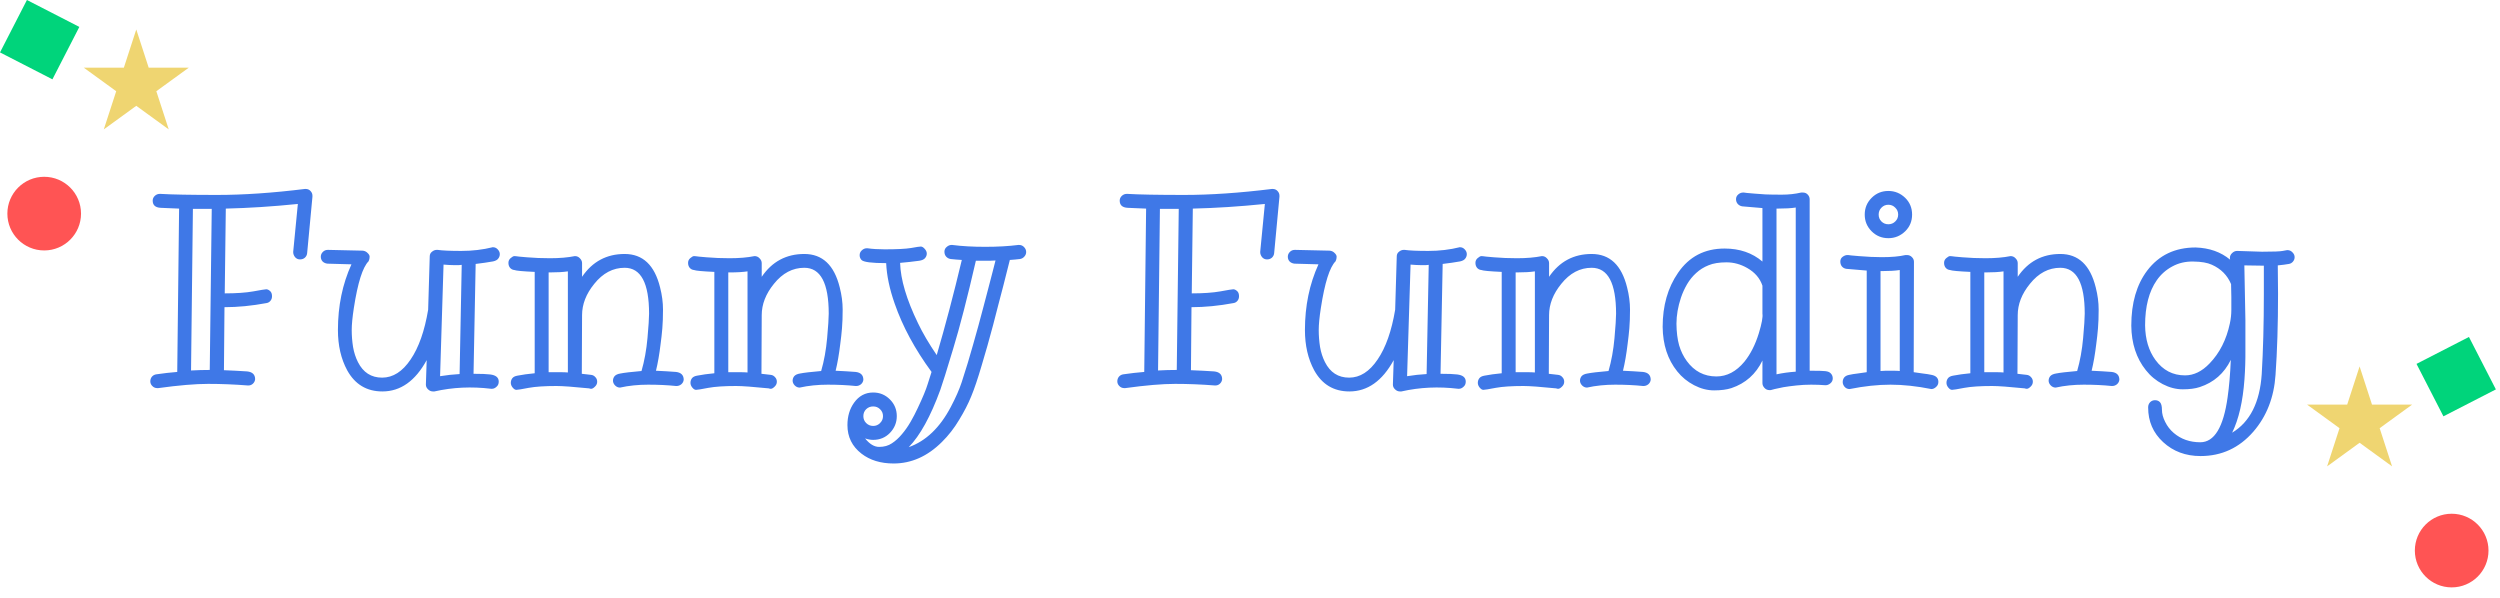 <svg width="230" height="55" viewBox="0 0 230 55" fill="none" xmlns="http://www.w3.org/2000/svg">
<path d="M17.576 34.084C18.145 34.051 18.719 34.035 19.297 34.035L19.48 19.216H17.747L17.576 34.084ZM14.732 17.836C15.814 17.901 17.564 17.934 19.981 17.934C22.398 17.934 25.087 17.751 28.049 17.384H28.123C28.31 17.384 28.46 17.45 28.574 17.58C28.688 17.702 28.745 17.844 28.745 18.007V18.093L28.257 23.293C28.241 23.456 28.172 23.594 28.049 23.708C27.927 23.814 27.777 23.866 27.598 23.866C27.419 23.866 27.268 23.797 27.146 23.659C27.032 23.512 26.975 23.362 26.975 23.207V23.158L27.402 18.764C25.083 19 22.874 19.142 20.774 19.191L20.676 26.991C21.734 26.991 22.609 26.93 23.301 26.808C24.001 26.678 24.399 26.613 24.497 26.613C24.603 26.613 24.713 26.662 24.827 26.759C24.949 26.857 25.014 27 25.022 27.187C25.038 27.366 24.998 27.52 24.9 27.651C24.802 27.781 24.676 27.858 24.522 27.883C23.171 28.135 21.881 28.261 20.652 28.261L20.603 34.059C20.953 34.076 21.319 34.092 21.702 34.108C22.084 34.124 22.426 34.145 22.727 34.169C23.224 34.218 23.472 34.458 23.472 34.889C23.456 35.052 23.386 35.191 23.264 35.304C23.15 35.41 23.012 35.463 22.849 35.463H22.8C21.547 35.365 20.331 35.317 19.151 35.317C17.971 35.317 16.436 35.447 14.549 35.707H14.475C14.288 35.707 14.133 35.642 14.011 35.512C13.889 35.39 13.828 35.248 13.828 35.085C13.828 34.922 13.877 34.779 13.975 34.657C14.081 34.535 14.215 34.462 14.378 34.438C15.045 34.34 15.688 34.267 16.306 34.218L16.477 19.191C16.176 19.175 15.875 19.163 15.574 19.154C15.273 19.146 15 19.134 14.756 19.118C14.284 19.085 14.048 18.866 14.048 18.459C14.048 18.288 14.113 18.141 14.243 18.019C14.373 17.897 14.528 17.836 14.707 17.836H14.732ZM42.222 24.391H41.733C41.489 24.391 41.18 24.375 40.806 24.343L40.488 34.609C41.091 34.511 41.689 34.446 42.283 34.413L42.478 24.367C42.389 24.383 42.303 24.391 42.222 24.391ZM40.257 22.988C40.696 23.053 41.424 23.085 42.441 23.085C43.459 23.085 44.423 22.971 45.335 22.743C45.522 22.743 45.676 22.813 45.798 22.951C45.92 23.081 45.982 23.224 45.982 23.378C45.982 23.533 45.933 23.671 45.835 23.793C45.746 23.915 45.587 24.001 45.359 24.05C45.139 24.09 44.887 24.131 44.602 24.172C44.317 24.204 44.037 24.241 43.76 24.282L43.565 34.389C44.273 34.389 44.785 34.409 45.103 34.45C45.623 34.515 45.884 34.735 45.884 35.109C45.884 35.313 45.815 35.471 45.676 35.585C45.546 35.707 45.408 35.768 45.261 35.768H45.188C43.39 35.549 41.648 35.63 39.964 36.013H39.829C39.658 36.013 39.508 35.947 39.378 35.817C39.247 35.695 39.182 35.553 39.182 35.39V35.365L39.255 33.132C38.206 35.052 36.847 36.013 35.178 36.013C33.738 36.013 32.66 35.365 31.944 34.072C31.374 33.022 31.089 31.785 31.089 30.361C31.089 28.155 31.504 26.141 32.334 24.318L30.137 24.257C29.958 24.241 29.807 24.176 29.685 24.062C29.571 23.94 29.514 23.793 29.514 23.622C29.514 23.451 29.575 23.305 29.697 23.183C29.82 23.053 29.974 22.988 30.161 22.988L33.384 23.061C33.563 23.085 33.709 23.158 33.823 23.28C33.945 23.394 34.007 23.508 34.007 23.622C34.007 23.769 33.974 23.907 33.909 24.037C33.364 24.583 32.912 26.015 32.554 28.334C32.424 29.181 32.358 29.86 32.358 30.373C32.358 30.886 32.399 31.402 32.481 31.923C32.57 32.436 32.721 32.9 32.932 33.315C33.412 34.267 34.153 34.743 35.154 34.743C36.155 34.743 37.03 34.185 37.778 33.071C38.527 31.972 39.064 30.446 39.39 28.493L39.536 23.586C39.536 23.407 39.605 23.264 39.744 23.158C39.882 23.044 40.029 22.988 40.183 22.988H40.257ZM52.244 24.965C51.829 25.03 51.271 25.063 50.571 25.063H50.474V34.242C50.881 34.242 51.231 34.242 51.524 34.242C51.825 34.242 52.065 34.251 52.244 34.267V24.965ZM50.596 23.757C51.475 23.757 52.24 23.692 52.891 23.561C53.078 23.561 53.233 23.631 53.355 23.769C53.485 23.899 53.55 24.046 53.55 24.208V25.466C54.502 24.066 55.808 23.366 57.468 23.366C59.137 23.366 60.223 24.391 60.728 26.442C60.907 27.142 60.996 27.822 60.996 28.481C60.996 29.14 60.976 29.714 60.935 30.202C60.895 30.682 60.842 31.162 60.776 31.642C60.663 32.594 60.52 33.416 60.349 34.108C60.658 34.124 60.976 34.141 61.301 34.157C61.635 34.173 61.932 34.194 62.193 34.218C62.664 34.275 62.901 34.515 62.901 34.938C62.884 35.101 62.811 35.239 62.681 35.353C62.551 35.459 62.404 35.512 62.241 35.512H62.193C61.411 35.431 60.557 35.39 59.629 35.39C58.709 35.39 57.847 35.479 57.041 35.658C56.87 35.658 56.72 35.593 56.59 35.463C56.459 35.325 56.394 35.178 56.394 35.024C56.394 34.869 56.443 34.731 56.541 34.609C56.646 34.487 56.821 34.405 57.066 34.364C57.432 34.291 58.083 34.214 59.019 34.133C59.287 33.205 59.47 32.196 59.568 31.105C59.666 30.007 59.715 29.258 59.715 28.859C59.715 26.043 58.966 24.636 57.468 24.636C56.394 24.636 55.462 25.128 54.673 26.113C53.924 27.032 53.55 27.992 53.55 28.993V29.018L53.526 34.389C53.672 34.405 53.814 34.422 53.953 34.438C54.091 34.446 54.233 34.462 54.38 34.487C54.535 34.503 54.665 34.572 54.771 34.694C54.885 34.808 54.941 34.95 54.941 35.121C54.941 35.292 54.872 35.443 54.734 35.573C54.604 35.703 54.49 35.768 54.392 35.768C54.295 35.768 54.238 35.756 54.221 35.732C52.757 35.585 51.747 35.512 51.194 35.512C50.112 35.512 49.257 35.569 48.63 35.683C48.004 35.805 47.63 35.866 47.507 35.866C47.394 35.866 47.28 35.797 47.166 35.658C47.052 35.52 46.995 35.374 46.995 35.219C46.995 35.064 47.039 34.926 47.129 34.804C47.218 34.682 47.377 34.6 47.605 34.56C48.061 34.47 48.59 34.397 49.192 34.34V25.014C48.102 24.965 47.479 24.908 47.324 24.843C47.162 24.827 47.027 24.758 46.922 24.636C46.824 24.513 46.775 24.363 46.775 24.184C46.775 24.005 46.844 23.858 46.983 23.744C47.121 23.622 47.235 23.561 47.324 23.561C47.422 23.561 47.475 23.565 47.483 23.573C47.499 23.582 47.597 23.594 47.776 23.61C47.955 23.626 48.187 23.647 48.472 23.671C49.147 23.728 49.855 23.757 50.596 23.757ZM68.772 24.965C68.357 25.03 67.8 25.063 67.1 25.063H67.002V34.242C67.409 34.242 67.759 34.242 68.052 34.242C68.353 34.242 68.593 34.251 68.772 34.267V24.965ZM67.124 23.757C68.003 23.757 68.768 23.692 69.419 23.561C69.606 23.561 69.761 23.631 69.883 23.769C70.013 23.899 70.078 24.046 70.078 24.208V25.466C71.03 24.066 72.337 23.366 73.997 23.366C75.665 23.366 76.751 24.391 77.256 26.442C77.435 27.142 77.525 27.822 77.525 28.481C77.525 29.14 77.504 29.714 77.463 30.202C77.423 30.682 77.37 31.162 77.305 31.642C77.191 32.594 77.049 33.416 76.878 34.108C77.187 34.124 77.504 34.141 77.83 34.157C78.163 34.173 78.46 34.194 78.721 34.218C79.193 34.275 79.429 34.515 79.429 34.938C79.413 35.101 79.339 35.239 79.209 35.353C79.079 35.459 78.932 35.512 78.77 35.512H78.721C77.94 35.431 77.085 35.39 76.157 35.39C75.238 35.39 74.375 35.479 73.57 35.658C73.399 35.658 73.248 35.593 73.118 35.463C72.988 35.325 72.922 35.178 72.922 35.024C72.922 34.869 72.971 34.731 73.069 34.609C73.175 34.487 73.35 34.405 73.594 34.364C73.96 34.291 74.611 34.214 75.547 34.133C75.816 33.205 75.999 32.196 76.096 31.105C76.194 30.007 76.243 29.258 76.243 28.859C76.243 26.043 75.494 24.636 73.997 24.636C72.922 24.636 71.991 25.128 71.201 26.113C70.453 27.032 70.078 27.992 70.078 28.993V29.018L70.054 34.389C70.2 34.405 70.343 34.422 70.481 34.438C70.619 34.446 70.762 34.462 70.908 34.487C71.063 34.503 71.193 34.572 71.299 34.694C71.413 34.808 71.47 34.95 71.47 35.121C71.47 35.292 71.401 35.443 71.262 35.573C71.132 35.703 71.018 35.768 70.921 35.768C70.823 35.768 70.766 35.756 70.75 35.732C69.285 35.585 68.276 35.512 67.722 35.512C66.64 35.512 65.785 35.569 65.159 35.683C64.532 35.805 64.158 35.866 64.036 35.866C63.922 35.866 63.808 35.797 63.694 35.658C63.58 35.52 63.523 35.374 63.523 35.219C63.523 35.064 63.568 34.926 63.657 34.804C63.747 34.682 63.906 34.6 64.133 34.56C64.589 34.47 65.118 34.397 65.72 34.34V25.014C64.63 24.965 64.007 24.908 63.853 24.843C63.69 24.827 63.556 24.758 63.45 24.636C63.352 24.513 63.303 24.363 63.303 24.184C63.303 24.005 63.373 23.858 63.511 23.744C63.649 23.622 63.763 23.561 63.853 23.561C63.95 23.561 64.003 23.565 64.011 23.573C64.028 23.582 64.125 23.594 64.304 23.61C64.483 23.626 64.715 23.647 65 23.671C65.676 23.728 66.384 23.757 67.124 23.757ZM81.236 38.283C81.236 38.031 81.146 37.819 80.967 37.648C80.796 37.477 80.584 37.392 80.332 37.392C80.08 37.392 79.864 37.477 79.685 37.648C79.514 37.819 79.429 38.031 79.429 38.283C79.429 38.535 79.514 38.747 79.685 38.918C79.864 39.097 80.08 39.186 80.332 39.186C80.584 39.186 80.796 39.097 80.967 38.918C81.146 38.747 81.236 38.535 81.236 38.283ZM91.587 23.964C91.424 23.98 91.261 23.988 91.099 23.988H89.78C88.999 27.382 88.303 30.08 87.693 32.082C87.091 34.084 86.696 35.345 86.509 35.866C85.614 38.316 84.645 40.073 83.604 41.139C85.182 40.578 86.472 39.345 87.473 37.441C87.921 36.594 88.254 35.837 88.474 35.17C88.694 34.495 88.881 33.901 89.036 33.388C89.19 32.875 89.349 32.33 89.512 31.752C89.683 31.166 89.85 30.572 90.012 29.97C90.175 29.368 90.334 28.774 90.488 28.188C90.651 27.594 90.798 27.036 90.928 26.515C91.066 25.986 91.192 25.502 91.306 25.063C91.42 24.623 91.514 24.257 91.587 23.964ZM87.608 22.536C88.487 22.65 89.496 22.707 90.635 22.707C91.774 22.707 92.791 22.65 93.687 22.536H93.76C93.947 22.536 94.102 22.605 94.224 22.743C94.346 22.874 94.407 23.02 94.407 23.183C94.407 23.346 94.35 23.488 94.236 23.61C94.13 23.732 93.996 23.805 93.833 23.83C93.678 23.846 93.524 23.862 93.369 23.879C93.223 23.887 93.068 23.899 92.905 23.915C92.848 24.143 92.767 24.465 92.661 24.88C92.564 25.287 92.446 25.755 92.307 26.283C92.169 26.812 92.018 27.386 91.856 28.005C91.701 28.623 91.538 29.254 91.367 29.897C91.196 30.54 91.021 31.178 90.842 31.813C90.663 32.448 90.488 33.046 90.317 33.608C89.959 34.828 89.638 35.781 89.353 36.464C89.076 37.148 88.706 37.868 88.242 38.625C87.787 39.39 87.258 40.069 86.655 40.663C85.329 41.982 83.848 42.641 82.212 42.641C81.024 42.641 80.039 42.34 79.258 41.737C78.395 41.07 77.964 40.195 77.964 39.113C77.964 38.307 78.167 37.62 78.574 37.05C79.022 36.423 79.608 36.11 80.332 36.11C80.934 36.11 81.447 36.322 81.87 36.745C82.293 37.168 82.505 37.681 82.505 38.283C82.505 38.877 82.293 39.394 81.87 39.833C81.455 40.256 80.942 40.468 80.332 40.468C80.088 40.468 79.84 40.423 79.588 40.334C80.003 40.855 80.434 41.115 80.882 41.115C81.337 41.115 81.728 41.005 82.053 40.785C82.379 40.574 82.684 40.297 82.969 39.955C83.262 39.614 83.53 39.231 83.775 38.808C84.019 38.385 84.238 37.962 84.434 37.538C84.889 36.578 85.195 35.842 85.349 35.329C85.512 34.808 85.63 34.438 85.703 34.218C84.165 32.118 83.034 30.023 82.31 27.931C81.838 26.589 81.577 25.348 81.528 24.208C80.194 24.208 79.437 24.111 79.258 23.915C79.144 23.793 79.087 23.647 79.087 23.476C79.087 23.305 79.152 23.158 79.282 23.036C79.421 22.906 79.571 22.841 79.734 22.841H79.807C80.263 22.906 80.792 22.939 81.394 22.939C82.509 22.939 83.315 22.898 83.811 22.817C84.308 22.727 84.609 22.682 84.715 22.682C84.828 22.682 84.946 22.752 85.069 22.89C85.199 23.028 85.264 23.175 85.264 23.329C85.264 23.484 85.211 23.622 85.105 23.744C85.007 23.866 84.832 23.948 84.58 23.988C83.986 24.07 83.396 24.135 82.81 24.184C82.851 25.706 83.4 27.557 84.458 29.738C84.889 30.641 85.463 31.618 86.179 32.668C86.961 30.007 87.73 27.089 88.487 23.915C88.324 23.899 88.153 23.887 87.974 23.879C87.803 23.862 87.632 23.846 87.461 23.83C87.298 23.805 87.16 23.732 87.046 23.61C86.94 23.488 86.887 23.337 86.887 23.158C86.887 22.979 86.957 22.833 87.095 22.719C87.233 22.597 87.38 22.536 87.534 22.536H87.608ZM106.541 34.084C107.11 34.051 107.684 34.035 108.262 34.035L108.445 19.216H106.712L106.541 34.084ZM103.696 17.836C104.779 17.901 106.528 17.934 108.945 17.934C111.362 17.934 114.052 17.751 117.014 17.384H117.088C117.275 17.384 117.425 17.45 117.539 17.58C117.653 17.702 117.71 17.844 117.71 18.007V18.093L117.222 23.293C117.206 23.456 117.136 23.594 117.014 23.708C116.892 23.814 116.742 23.866 116.563 23.866C116.384 23.866 116.233 23.797 116.111 23.659C115.997 23.512 115.94 23.362 115.94 23.207V23.158L116.367 18.764C114.048 19 111.839 19.142 109.739 19.191L109.641 26.991C110.699 26.991 111.574 26.93 112.266 26.808C112.966 26.678 113.364 26.613 113.462 26.613C113.568 26.613 113.678 26.662 113.792 26.759C113.914 26.857 113.979 27 113.987 27.187C114.003 27.366 113.963 27.52 113.865 27.651C113.767 27.781 113.641 27.858 113.486 27.883C112.136 28.135 110.846 28.261 109.617 28.261L109.568 34.059C109.918 34.076 110.284 34.092 110.667 34.108C111.049 34.124 111.391 34.145 111.692 34.169C112.188 34.218 112.437 34.458 112.437 34.889C112.42 35.052 112.351 35.191 112.229 35.304C112.115 35.41 111.977 35.463 111.814 35.463H111.765C110.512 35.365 109.295 35.317 108.115 35.317C106.935 35.317 105.401 35.447 103.513 35.707H103.44C103.253 35.707 103.098 35.642 102.976 35.512C102.854 35.39 102.793 35.248 102.793 35.085C102.793 34.922 102.842 34.779 102.94 34.657C103.045 34.535 103.18 34.462 103.342 34.438C104.01 34.34 104.653 34.267 105.271 34.218L105.442 19.191C105.141 19.175 104.84 19.163 104.539 19.154C104.238 19.146 103.965 19.134 103.721 19.118C103.249 19.085 103.013 18.866 103.013 18.459C103.013 18.288 103.078 18.141 103.208 18.019C103.338 17.897 103.493 17.836 103.672 17.836H103.696ZM131.187 24.391H130.698C130.454 24.391 130.145 24.375 129.771 24.343L129.453 34.609C130.055 34.511 130.654 34.446 131.248 34.413L131.443 24.367C131.353 24.383 131.268 24.391 131.187 24.391ZM129.221 22.988C129.661 23.053 130.389 23.085 131.406 23.085C132.424 23.085 133.388 22.971 134.299 22.743C134.487 22.743 134.641 22.813 134.763 22.951C134.885 23.081 134.946 23.224 134.946 23.378C134.946 23.533 134.898 23.671 134.8 23.793C134.71 23.915 134.552 24.001 134.324 24.05C134.104 24.09 133.852 24.131 133.567 24.172C133.282 24.204 133.001 24.241 132.725 24.282L132.529 34.389C133.237 34.389 133.75 34.409 134.068 34.45C134.588 34.515 134.849 34.735 134.849 35.109C134.849 35.313 134.78 35.471 134.641 35.585C134.511 35.707 134.373 35.768 134.226 35.768H134.153C132.354 35.549 130.613 35.63 128.928 36.013H128.794C128.623 36.013 128.473 35.947 128.342 35.817C128.212 35.695 128.147 35.553 128.147 35.39V35.365L128.22 33.132C127.171 35.052 125.811 36.013 124.143 36.013C122.703 36.013 121.624 35.365 120.908 34.072C120.339 33.022 120.054 31.785 120.054 30.361C120.054 28.155 120.469 26.141 121.299 24.318L119.102 24.257C118.923 24.241 118.772 24.176 118.65 24.062C118.536 23.94 118.479 23.793 118.479 23.622C118.479 23.451 118.54 23.305 118.662 23.183C118.784 23.053 118.939 22.988 119.126 22.988L122.349 23.061C122.528 23.085 122.674 23.158 122.788 23.28C122.91 23.394 122.971 23.508 122.971 23.622C122.971 23.769 122.939 23.907 122.874 24.037C122.328 24.583 121.877 26.015 121.519 28.334C121.388 29.181 121.323 29.86 121.323 30.373C121.323 30.886 121.364 31.402 121.445 31.923C121.535 32.436 121.686 32.9 121.897 33.315C122.377 34.267 123.118 34.743 124.119 34.743C125.12 34.743 125.995 34.185 126.743 33.071C127.492 31.972 128.029 30.446 128.355 28.493L128.501 23.586C128.501 23.407 128.57 23.264 128.709 23.158C128.847 23.044 128.993 22.988 129.148 22.988H129.221ZM141.209 24.965C140.794 25.03 140.236 25.063 139.536 25.063H139.439V34.242C139.845 34.242 140.195 34.242 140.488 34.242C140.79 34.242 141.03 34.251 141.209 34.267V24.965ZM139.561 23.757C140.44 23.757 141.205 23.692 141.856 23.561C142.043 23.561 142.197 23.631 142.319 23.769C142.45 23.899 142.515 24.046 142.515 24.208V25.466C143.467 24.066 144.773 23.366 146.433 23.366C148.102 23.366 149.188 24.391 149.693 26.442C149.872 27.142 149.961 27.822 149.961 28.481C149.961 29.14 149.941 29.714 149.9 30.202C149.859 30.682 149.806 31.162 149.741 31.642C149.627 32.594 149.485 33.416 149.314 34.108C149.623 34.124 149.941 34.141 150.266 34.157C150.6 34.173 150.897 34.194 151.157 34.218C151.629 34.275 151.865 34.515 151.865 34.938C151.849 35.101 151.776 35.239 151.646 35.353C151.515 35.459 151.369 35.512 151.206 35.512H151.157C150.376 35.431 149.522 35.39 148.594 35.39C147.674 35.39 146.812 35.479 146.006 35.658C145.835 35.658 145.685 35.593 145.554 35.463C145.424 35.325 145.359 35.178 145.359 35.024C145.359 34.869 145.408 34.731 145.505 34.609C145.611 34.487 145.786 34.405 146.03 34.364C146.397 34.291 147.048 34.214 147.984 34.133C148.252 33.205 148.435 32.196 148.533 31.105C148.63 30.007 148.679 29.258 148.679 28.859C148.679 26.043 147.931 24.636 146.433 24.636C145.359 24.636 144.427 25.128 143.638 26.113C142.889 27.032 142.515 27.992 142.515 28.993V29.018L142.49 34.389C142.637 34.405 142.779 34.422 142.918 34.438C143.056 34.446 143.198 34.462 143.345 34.487C143.499 34.503 143.63 34.572 143.735 34.694C143.849 34.808 143.906 34.95 143.906 35.121C143.906 35.292 143.837 35.443 143.699 35.573C143.569 35.703 143.455 35.768 143.357 35.768C143.259 35.768 143.202 35.756 143.186 35.732C141.721 35.585 140.712 35.512 140.159 35.512C139.076 35.512 138.222 35.569 137.595 35.683C136.969 35.805 136.594 35.866 136.472 35.866C136.358 35.866 136.244 35.797 136.13 35.658C136.017 35.52 135.96 35.374 135.96 35.219C135.96 35.064 136.004 34.926 136.094 34.804C136.183 34.682 136.342 34.6 136.57 34.56C137.026 34.47 137.555 34.397 138.157 34.34V25.014C137.066 24.965 136.444 24.908 136.289 24.843C136.126 24.827 135.992 24.758 135.886 24.636C135.789 24.513 135.74 24.363 135.74 24.184C135.74 24.005 135.809 23.858 135.947 23.744C136.086 23.622 136.2 23.561 136.289 23.561C136.387 23.561 136.44 23.565 136.448 23.573C136.464 23.582 136.562 23.594 136.741 23.61C136.92 23.626 137.152 23.647 137.437 23.671C138.112 23.728 138.82 23.757 139.561 23.757ZM162.144 26.283C161.916 25.6 161.452 25.059 160.752 24.66C160.142 24.31 159.503 24.135 158.836 24.135C158.168 24.135 157.619 24.224 157.188 24.404C156.756 24.575 156.378 24.811 156.052 25.112C155.727 25.404 155.446 25.75 155.21 26.149C154.982 26.54 154.795 26.951 154.649 27.382C154.372 28.212 154.234 29.014 154.234 29.787C154.242 30.552 154.323 31.211 154.478 31.764C154.64 32.31 154.876 32.794 155.186 33.217C155.877 34.161 156.785 34.633 157.908 34.633C158.876 34.633 159.735 34.181 160.484 33.278C161.045 32.586 161.489 31.712 161.814 30.654C162.083 29.767 162.193 29.168 162.144 28.859V26.283ZM163.438 34.438C164.007 34.316 164.597 34.234 165.208 34.194V19.093C164.793 19.159 164.235 19.191 163.535 19.191H163.438V34.438ZM161.411 17.812C161.704 17.836 162.038 17.861 162.412 17.885C162.787 17.901 163.291 17.909 163.926 17.909C164.561 17.909 165.155 17.844 165.708 17.714H165.867C166.054 17.714 166.205 17.779 166.318 17.909C166.432 18.032 166.489 18.174 166.489 18.337V34.108H166.734C167.303 34.108 167.702 34.12 167.93 34.145C168.166 34.169 168.337 34.242 168.443 34.364C168.556 34.487 168.613 34.637 168.613 34.816C168.613 34.995 168.54 35.146 168.394 35.268C168.255 35.382 168.113 35.439 167.966 35.439H167.918C167.511 35.406 167.079 35.39 166.624 35.39C166.176 35.39 165.724 35.414 165.269 35.463C164.813 35.512 164.414 35.565 164.072 35.622C163.739 35.687 163.47 35.744 163.267 35.793C163.071 35.842 162.966 35.87 162.949 35.878C162.933 35.886 162.909 35.89 162.876 35.89H162.791C162.603 35.89 162.449 35.821 162.327 35.683C162.205 35.553 162.144 35.406 162.144 35.243V33.168C161.541 34.422 160.589 35.268 159.287 35.707C158.856 35.846 158.327 35.915 157.7 35.915C157.082 35.915 156.467 35.756 155.857 35.439C155.247 35.121 154.73 34.698 154.307 34.169C153.428 33.079 152.98 31.712 152.964 30.068C152.964 28.123 153.436 26.467 154.38 25.099C155.397 23.61 156.825 22.866 158.665 22.866C160.048 22.866 161.208 23.264 162.144 24.062V19.142C162.144 19.142 161.525 19.089 160.288 18.984C160.125 18.959 159.987 18.886 159.873 18.764C159.767 18.642 159.714 18.495 159.714 18.325C159.714 18.154 159.78 18.011 159.91 17.897C160.048 17.775 160.199 17.714 160.361 17.714H160.435C160.443 17.714 160.536 17.726 160.715 17.751C160.894 17.767 161.126 17.787 161.411 17.812ZM174.778 24.843C174.363 24.908 173.805 24.941 173.106 24.941H173.008V34.133C173.163 34.116 173.313 34.108 173.46 34.108C173.753 34.108 174.009 34.108 174.229 34.108C174.448 34.108 174.631 34.116 174.778 34.133V24.843ZM174.631 19.741C174.631 19.488 174.542 19.277 174.363 19.106C174.192 18.927 173.98 18.837 173.728 18.837C173.476 18.837 173.264 18.927 173.093 19.106C172.922 19.277 172.837 19.488 172.837 19.741C172.837 19.993 172.922 20.204 173.093 20.375C173.264 20.546 173.476 20.632 173.728 20.632C173.98 20.632 174.192 20.546 174.363 20.375C174.542 20.204 174.631 19.993 174.631 19.741ZM177.683 35.793C176.34 35.524 175.087 35.39 173.923 35.39C172.76 35.39 171.506 35.524 170.164 35.793C169.977 35.793 169.822 35.724 169.7 35.585C169.586 35.447 169.529 35.3 169.529 35.146C169.529 34.991 169.574 34.853 169.663 34.731C169.761 34.609 169.915 34.527 170.127 34.487C170.347 34.438 170.599 34.397 170.884 34.364C171.177 34.324 171.462 34.283 171.738 34.242V24.892L169.859 24.733C169.696 24.709 169.561 24.636 169.456 24.513C169.358 24.391 169.309 24.241 169.309 24.062C169.309 23.875 169.382 23.728 169.529 23.622C169.675 23.517 169.818 23.464 169.956 23.464H170.029C170.038 23.464 170.131 23.476 170.31 23.5C170.489 23.517 170.721 23.537 171.006 23.561C171.779 23.626 172.487 23.659 173.13 23.659C174.025 23.659 174.749 23.594 175.303 23.464H175.437C175.624 23.464 175.779 23.529 175.901 23.659C176.023 23.781 176.084 23.923 176.084 24.086L176.06 34.242C176.345 34.283 176.629 34.324 176.914 34.364C177.207 34.397 177.468 34.438 177.695 34.487C178.119 34.568 178.33 34.784 178.33 35.133C178.33 35.321 178.261 35.475 178.123 35.597C177.984 35.728 177.838 35.793 177.683 35.793ZM175.913 19.741C175.913 20.351 175.702 20.863 175.278 21.279C174.839 21.702 174.322 21.913 173.728 21.913C173.126 21.913 172.613 21.702 172.19 21.279C171.767 20.855 171.555 20.343 171.555 19.741C171.555 19.138 171.767 18.626 172.19 18.202C172.613 17.779 173.126 17.568 173.728 17.568C174.322 17.568 174.839 17.779 175.278 18.202C175.702 18.617 175.913 19.13 175.913 19.741ZM184.324 24.965C183.909 25.03 183.351 25.063 182.651 25.063H182.554V34.242C182.961 34.242 183.311 34.242 183.604 34.242C183.905 34.242 184.145 34.251 184.324 34.267V24.965ZM182.676 23.757C183.555 23.757 184.32 23.692 184.971 23.561C185.158 23.561 185.313 23.631 185.435 23.769C185.565 23.899 185.63 24.046 185.63 24.208V25.466C186.582 24.066 187.888 23.366 189.548 23.366C191.217 23.366 192.303 24.391 192.808 26.442C192.987 27.142 193.076 27.822 193.076 28.481C193.076 29.14 193.056 29.714 193.015 30.202C192.975 30.682 192.922 31.162 192.857 31.642C192.743 32.594 192.6 33.416 192.429 34.108C192.739 34.124 193.056 34.141 193.381 34.157C193.715 34.173 194.012 34.194 194.273 34.218C194.745 34.275 194.981 34.515 194.981 34.938C194.964 35.101 194.891 35.239 194.761 35.353C194.631 35.459 194.484 35.512 194.321 35.512H194.273C193.491 35.431 192.637 35.39 191.709 35.39C190.79 35.39 189.927 35.479 189.121 35.658C188.95 35.658 188.8 35.593 188.67 35.463C188.539 35.325 188.474 35.178 188.474 35.024C188.474 34.869 188.523 34.731 188.621 34.609C188.727 34.487 188.901 34.405 189.146 34.364C189.512 34.291 190.163 34.214 191.099 34.133C191.367 33.205 191.55 32.196 191.648 31.105C191.746 30.007 191.795 29.258 191.795 28.859C191.795 26.043 191.046 24.636 189.548 24.636C188.474 24.636 187.542 25.128 186.753 26.113C186.004 27.032 185.63 27.992 185.63 28.993V29.018L185.606 34.389C185.752 34.405 185.894 34.422 186.033 34.438C186.171 34.446 186.314 34.462 186.46 34.487C186.615 34.503 186.745 34.572 186.851 34.694C186.965 34.808 187.022 34.95 187.022 35.121C187.022 35.292 186.952 35.443 186.814 35.573C186.684 35.703 186.57 35.768 186.472 35.768C186.375 35.768 186.318 35.756 186.301 35.732C184.837 35.585 183.827 35.512 183.274 35.512C182.192 35.512 181.337 35.569 180.711 35.683C180.084 35.805 179.71 35.866 179.588 35.866C179.474 35.866 179.36 35.797 179.246 35.658C179.132 35.52 179.075 35.374 179.075 35.219C179.075 35.064 179.12 34.926 179.209 34.804C179.299 34.682 179.457 34.6 179.685 34.56C180.141 34.47 180.67 34.397 181.272 34.34V25.014C180.182 24.965 179.559 24.908 179.404 24.843C179.242 24.827 179.107 24.758 179.002 24.636C178.904 24.513 178.855 24.363 178.855 24.184C178.855 24.005 178.924 23.858 179.063 23.744C179.201 23.622 179.315 23.561 179.404 23.561C179.502 23.561 179.555 23.565 179.563 23.573C179.579 23.582 179.677 23.594 179.856 23.61C180.035 23.626 180.267 23.647 180.552 23.671C181.227 23.728 181.935 23.757 182.676 23.757ZM205.149 29.75C205.239 29.327 205.283 28.916 205.283 28.517V27.309C205.283 26.894 205.275 26.503 205.259 26.137C204.917 25.323 204.327 24.729 203.489 24.355C203.082 24.168 202.516 24.07 201.792 24.062C201.076 24.046 200.429 24.196 199.851 24.513C199.273 24.823 198.797 25.246 198.423 25.783C197.707 26.808 197.349 28.192 197.349 29.933C197.365 31.211 197.682 32.273 198.301 33.119C198.993 34.063 199.9 34.535 201.023 34.535C201.829 34.535 202.582 34.169 203.281 33.437C204.209 32.477 204.832 31.248 205.149 29.75ZM206.48 24.416L206.577 29.457C206.577 30.344 206.577 31.248 206.577 32.167C206.585 33.087 206.557 33.994 206.492 34.889C206.345 36.924 205.967 38.564 205.357 39.809C207 38.816 207.908 37.017 208.079 34.413C208.209 32.249 208.274 29.791 208.274 27.04V24.44H208.079L206.48 24.416ZM205.833 23.085L208.103 23.158C209.137 23.158 209.771 23.134 210.007 23.085C210.252 23.036 210.386 23.012 210.41 23.012H210.459C210.63 23.012 210.781 23.081 210.911 23.22C211.041 23.35 211.106 23.496 211.106 23.659C211.106 23.814 211.053 23.952 210.947 24.074C210.85 24.188 210.728 24.257 210.581 24.282C210.321 24.33 209.979 24.375 209.556 24.416L209.58 27.04C209.58 29.84 209.503 32.322 209.348 34.487C209.21 36.562 208.53 38.303 207.31 39.711C206.008 41.209 204.388 41.957 202.451 41.957C201.084 41.957 199.937 41.53 199.009 40.675C198.089 39.829 197.63 38.767 197.63 37.489V37.465C197.63 37.286 197.691 37.131 197.813 37.001C197.935 36.879 198.085 36.818 198.264 36.818C198.451 36.818 198.602 36.879 198.716 37.001C198.838 37.131 198.899 37.367 198.899 37.709C198.899 38.051 198.997 38.417 199.192 38.808C199.387 39.207 199.652 39.548 199.985 39.833C200.653 40.403 201.467 40.688 202.427 40.688C203.721 40.688 204.559 39.304 204.942 36.537C205.08 35.577 205.178 34.434 205.234 33.107C204.624 34.352 203.672 35.186 202.378 35.61C201.963 35.748 201.442 35.817 200.816 35.817C200.197 35.817 199.583 35.658 198.972 35.341C198.362 35.024 197.845 34.596 197.422 34.059C196.543 32.961 196.095 31.593 196.079 29.958C196.079 27.874 196.568 26.186 197.544 24.892C198.618 23.476 200.103 22.768 202 22.768C203.261 22.808 204.319 23.183 205.173 23.891L205.149 23.757V23.732C205.149 23.561 205.218 23.411 205.357 23.28C205.495 23.15 205.645 23.085 205.808 23.085H205.833Z" fill="#3F78E7"/>
<circle cx="4.066" cy="19.653" r="3.388" fill="#FF5454"/>
<path d="M12.537 2.711L13.678 6.223H17.371L14.383 8.393L15.524 11.905L12.537 9.735L9.549 11.905L10.691 8.393L7.703 6.223H11.396L12.537 2.711Z" fill="#EFD571"/>
<rect x="2.477" width="5.421" height="5.421" transform="rotate(27.184 2.477 0)" fill="#00D47B"/>
<circle cx="3.388" cy="3.388" r="3.388" transform="matrix(-1 0 0 1 228.942 47.264)" fill="#FF5454"/>
<path d="M217.083 33.711L215.942 37.223H212.249L215.236 39.393L214.095 42.905L217.083 40.735L220.07 42.905L218.929 39.393L221.917 37.223H218.224L217.083 33.711Z" fill="#EFD571"/>
<rect width="5.421" height="5.421" transform="matrix(-0.89 0.457 0.457 0.89 227.143 31)" fill="#00D47B"/>
</svg>
